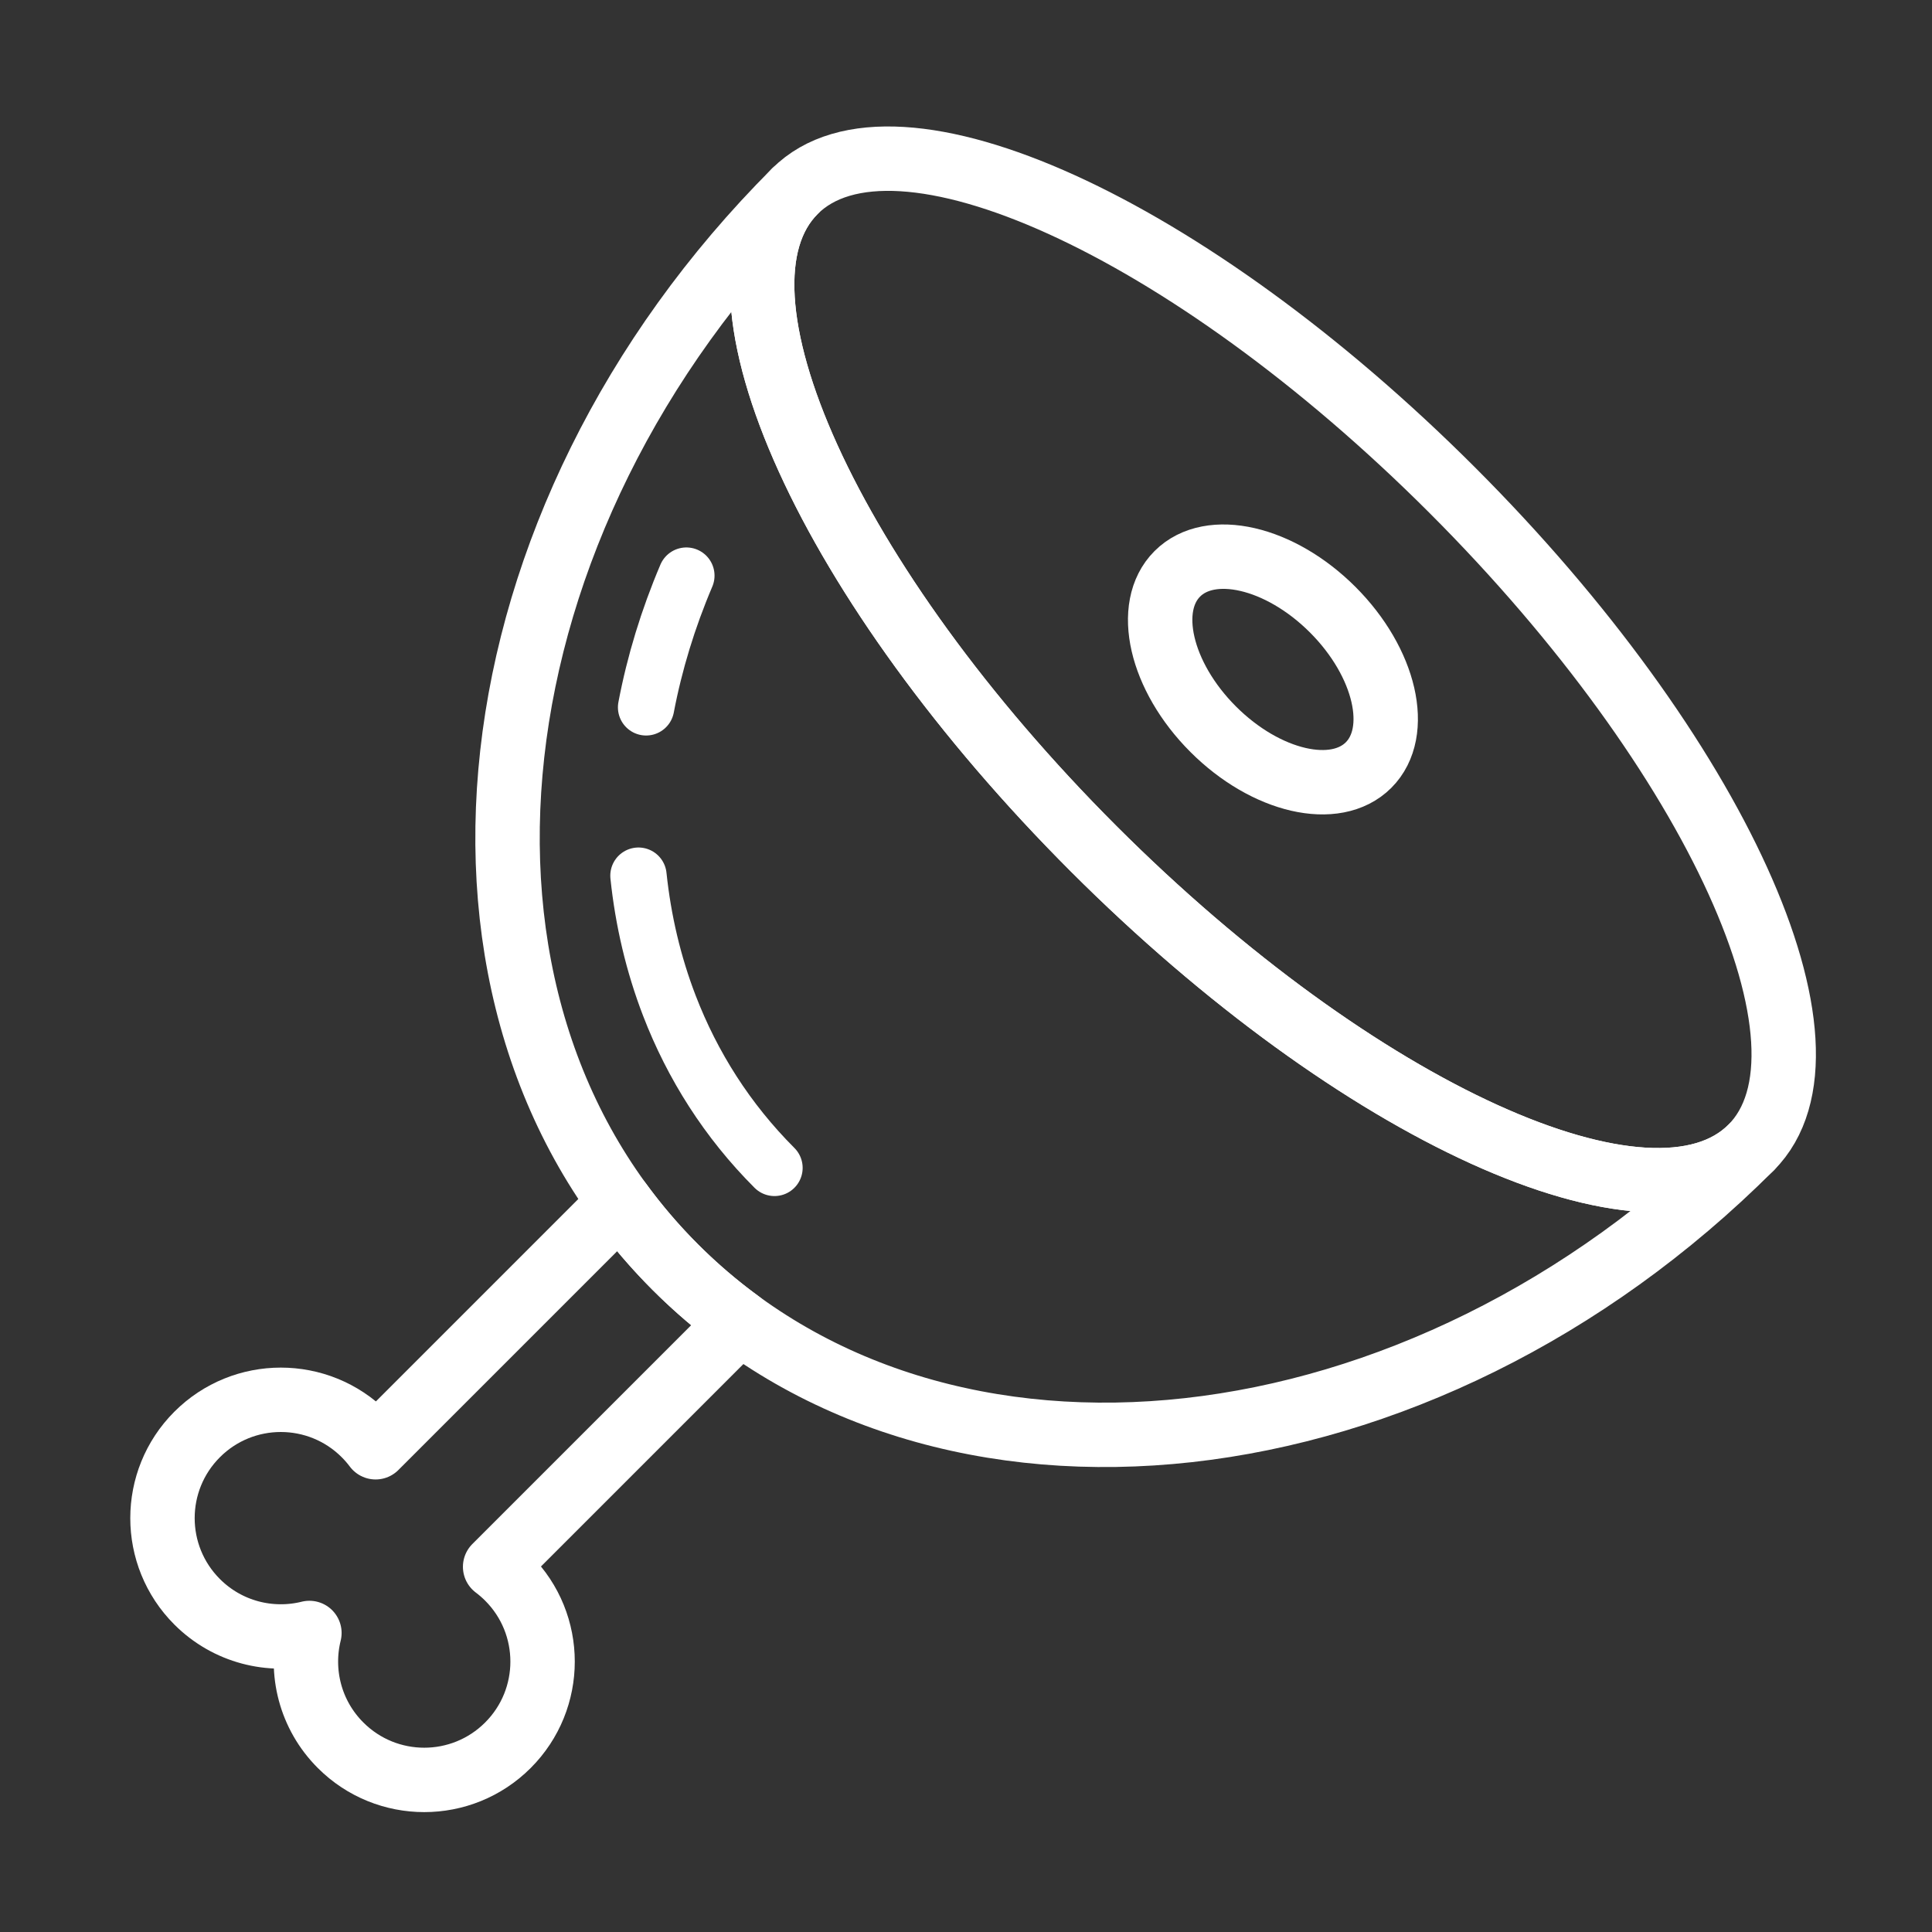 <svg width="120" height="120" viewBox="0 0 120 120" fill="none" xmlns="http://www.w3.org/2000/svg">
<rect x="0" y="0" width="120" height="120" fill="#333333" stroke="none"/>
<g id="meat">
<g id="meat_2">
<path id="Layer 1" fill-rule="evenodd" clip-rule="evenodd" d="M38.517 74.703L23.329 89.892C23.121 89.615 22.891 89.349 22.639 89.097C19.768 86.227 15.115 86.227 12.245 89.097C9.374 91.967 9.374 96.621 12.245 99.491C14.135 101.381 16.799 102.027 19.218 101.427C18.618 103.846 19.263 106.51 21.154 108.4C24.024 111.271 28.678 111.271 31.548 108.4C34.418 105.53 34.418 100.876 31.548 98.006C31.296 97.754 31.03 97.524 30.753 97.316L45.942 82.127C44.536 81.101 43.2 79.96 41.942 78.703C40.685 77.445 39.544 76.109 38.517 74.703V74.703Z" stroke="white" stroke-width="4" stroke-linecap="round" stroke-linejoin="round"/>
<path id="Layer 2" fill-rule="evenodd" clip-rule="evenodd" d="M108.762 71.278C88.26 91.78 58.344 95.104 41.942 78.702C25.541 62.301 28.865 32.384 49.367 11.882V11.882C43.216 18.033 51.526 36.315 67.928 52.717C84.329 69.118 102.612 77.428 108.762 71.278V71.278Z" stroke="white" stroke-width="4" stroke-linecap="round" stroke-linejoin="round"/>
<path id="Layer 3" fill-rule="evenodd" clip-rule="evenodd" d="M90.201 30.444C73.799 14.042 55.517 5.732 49.367 11.883C43.216 18.033 51.526 36.315 67.928 52.717C84.329 69.118 102.612 77.428 108.762 71.278C114.913 65.127 106.603 46.845 90.201 30.444V30.444Z" stroke="white" stroke-width="4" stroke-linecap="round" stroke-linejoin="round"/>
<path id="Layer 4" fill-rule="evenodd" clip-rule="evenodd" d="M82.777 37.868C79.496 34.588 75.175 33.591 73.125 35.641C71.075 37.691 72.072 42.012 75.352 45.292C78.632 48.573 82.954 49.57 85.004 47.52C87.054 45.47 86.057 41.148 82.777 37.868V37.868Z" stroke="white" stroke-width="4" stroke-linecap="round" stroke-linejoin="round"/>
<path id="Path" d="M42.631 35.753C41.489 38.436 40.654 41.183 40.13 43.934" stroke="white" stroke-width="3.5" stroke-linecap="round" stroke-linejoin="round"/>
<path id="Path_2" d="M39.656 54.39C39.948 57.178 40.586 59.891 41.575 62.461C43.008 66.187 45.179 69.614 48.104 72.539" stroke="white" stroke-width="3.5" stroke-linecap="round" stroke-linejoin="round"/>
</g>
</g>
</svg>

